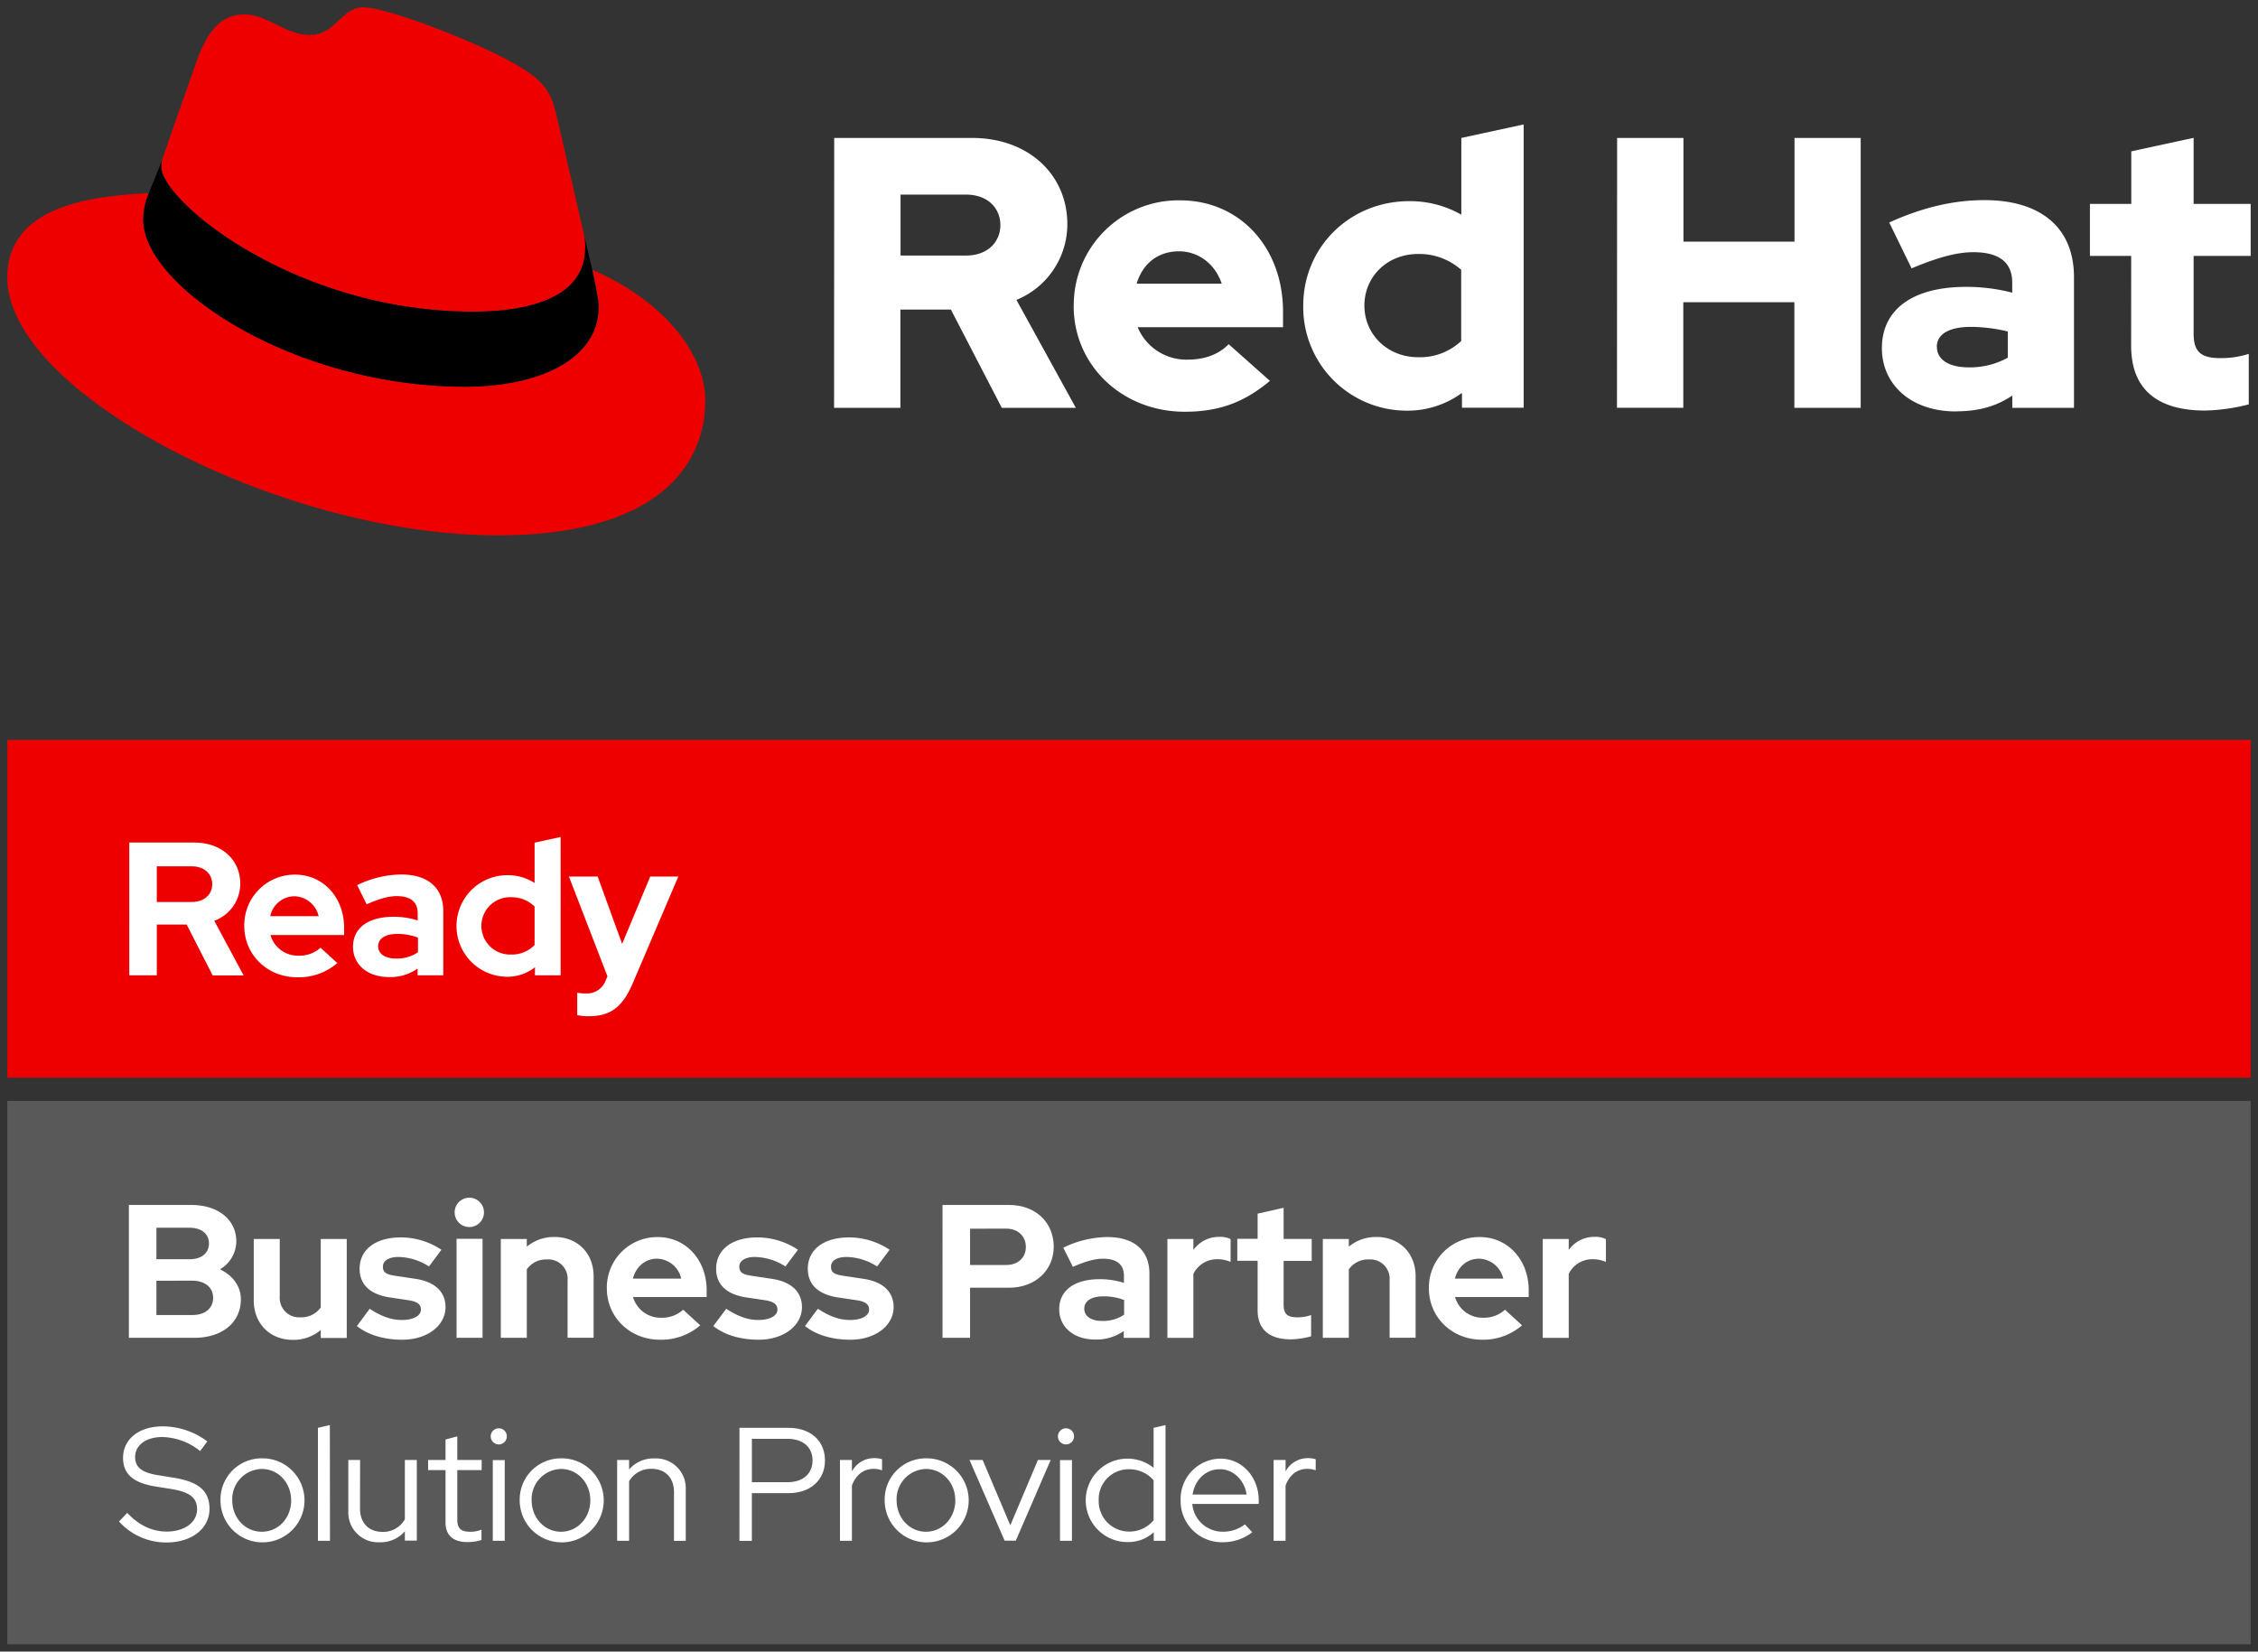 <svg xmlns="http://www.w3.org/2000/svg" viewBox="0 0 615.84 450.44"><rect x="0" y="0" width="615.84" height="450.44" fill="#333333" stroke="none"/><defs><style>.cls-1{fill:#e00;}.cls-2{fill:#595959;}.cls-3{fill:#fff;}</style></defs><title>Logo-Red_Hat-Ready-Business_Partner-Solution_Provider-A-Reverse-RGB</title><g id="One_Line_Specialization" data-name="One Line Specialization"><rect class="cls-1" x="2" y="201.8" width="611.84" height="92.1"/><rect class="cls-2" x="2" y="300.25" width="611.84" height="148.19"/><path class="cls-3" d="M581.24,94.3c0,11.89,7.15,17.67,20.19,17.67a52.67,52.67,0,0,0,11.89-1.68V96.51a24.84,24.84,0,0,1-7.68,1.16c-5.37,0-7.36-1.68-7.36-6.73V69.8h15.56V55.6H598.28v-18l-17,3.68V55.6H570V69.8h11.25Zm-53,.32c0-3.68,3.69-5.47,9.26-5.47a43.12,43.12,0,0,1,10.1,1.26v7.15A21.51,21.51,0,0,1,537,100.19c-5.47,0-8.73-2.1-8.73-5.57m5.2,17.56c6,0,10.84-1.26,15.36-4.31v3.36h16.82V75.58c0-13.56-9.15-21-24.39-21-8.52,0-16.94,2-26,6.1l6.1,12.51c6.52-2.73,12-4.41,16.83-4.41,7,0,10.62,2.73,10.62,8.3v2.74a49.53,49.53,0,0,0-12.62-1.58c-14.31,0-22.93,6-22.93,16.72,0,9.78,7.78,17.25,20.19,17.25m-92.44-1h18.09V82.42h30.29v28.81h18.09V37.62H489.43V65.91H459.14V37.62H441.05ZM372.12,83.36c0-8,6.31-14.09,14.62-14.09a17.26,17.26,0,0,1,11.78,4.31V93a16.36,16.36,0,0,1-11.78,4.42c-8.2,0-14.62-6.1-14.62-14.1m26.61,27.87h16.83V33.94l-17,3.68V58.55a28.3,28.3,0,0,0-14.2-3.69c-16.2,0-28.92,12.52-28.92,28.5A28.25,28.25,0,0,0,383.79,112a25.07,25.07,0,0,0,14.94-4.84ZM321.54,68.54c5.36,0,9.88,3.47,11.67,8.83H310c1.68-5.57,5.89-8.83,11.57-8.83M292.83,83.47c0,16.2,13.25,28.82,30.28,28.82,9.36,0,16.2-2.53,23.25-8.42l-11.26-10c-2.63,2.74-6.52,4.21-11.14,4.21a14.39,14.39,0,0,1-13.68-8.84h39.65v-4.2c0-17.67-11.88-30.4-28.08-30.4a28.57,28.57,0,0,0-29,28.82M263.48,53.08c6,0,9.36,3.78,9.36,8.3s-3.36,8.31-9.36,8.31H245.61V53.08Zm-36,58.15h18.09V84.42h13.77l13.89,26.81h20.19l-16.2-29.44a22.28,22.28,0,0,0,13.88-20.72c0-13.25-10.41-23.45-26-23.45H227.52Z"/><path class="cls-1" d="M129,85c12.51,0,30.61-2.59,30.61-17.46a14,14,0,0,0-.31-3.42l-7.45-32.36c-1.72-7.12-3.23-10.35-15.73-16.6C126.39,10.19,105.26,2,99,2c-5.82,0-7.55,7.54-14.45,7.54-6.68,0-11.64-5.6-17.89-5.6-6,0-9.91,4.09-12.93,12.5,0,0-8.41,23.71-9.49,27.16A6.43,6.43,0,0,0,44,45.54C44,54.76,80.33,85,129,85m32.55-11.42c1.73,8.19,1.73,9.05,1.73,10.13,0,14-15.74,21.77-36.43,21.77C80,105.47,39.08,78.09,39.08,60a18.45,18.45,0,0,1,1.51-7.33C23.77,53.52,2,56.54,2,75.72,2,107.19,76.59,146,135.65,146c45.28,0,56.7-20.48,56.7-36.65,0-12.72-11-27.16-30.83-35.78"/><path d="M161.52,73.57c1.73,8.19,1.73,9.05,1.73,10.13,0,14-15.74,21.77-36.43,21.77C80,105.47,39.08,78.09,39.08,60a18.45,18.45,0,0,1,1.51-7.33l3.66-9.06A6.43,6.43,0,0,0,44,45.54C44,54.76,80.33,85,129,85c12.51,0,30.61-2.59,30.61-17.46a14,14,0,0,0-.31-3.42Z"/><path class="cls-3" d="M35.26,229.79H53c7.35,0,12.53,4.61,12.53,11.24a10.77,10.77,0,0,1-7.09,10.09l8,14.9H58l-7.09-13.87H42.76V266h-7.5Zm7.5,6.47V246h9.53c3.36,0,5.59-2,5.59-4.86s-2.23-4.87-5.59-4.87Z"/><path class="cls-3" d="M81.11,266.54c-8.17,0-14.49-6.11-14.49-14a13.77,13.77,0,0,1,13.87-14c7.66,0,13.36,6.21,13.36,14.49V255H73.76a7.78,7.78,0,0,0,7.66,5.64,8.54,8.54,0,0,0,6-2.17L92,262.66A16.16,16.16,0,0,1,81.11,266.54Zm-7.4-16.67h13.2a7,7,0,0,0-6.57-5.43A6.78,6.78,0,0,0,73.71,249.87Z"/><path class="cls-3" d="M96.28,258.21c0-5.13,4.14-8.18,11.07-8.18a21.54,21.54,0,0,1,6.57,1v-1.92c0-3.11-1.91-4.71-5.69-4.71-2.28,0-4.81.73-8.23,2.23l-2.59-5.23a28.11,28.11,0,0,1,12-2.9c7.3,0,11.49,3.62,11.49,10V266h-7v-1.86a12.76,12.76,0,0,1-7.81,2.33C100.31,266.49,96.28,263.12,96.28,258.21ZM108,261.42a10.18,10.18,0,0,0,6-1.71v-4a15.67,15.67,0,0,0-5.69-1c-3.26,0-5.17,1.29-5.17,3.36S105,261.42,108,261.42Z"/><path class="cls-3" d="M145.91,263.8a12.24,12.24,0,0,1-7.66,2.59,13.85,13.85,0,0,1,.21-27.7,13.37,13.37,0,0,1,7.34,2.13v-11l7.1-1.55V266h-7Zm-6.52-3.47a8.61,8.61,0,0,0,6.41-2.59v-10.5a8.87,8.87,0,0,0-6.41-2.54,7.82,7.82,0,1,0,0,15.63Z"/><path class="cls-3" d="M165.68,266.28l-10.51-27.22H163l6.68,18.37,7.66-18.37H185l-12.42,29.09c-2.8,6.52-6.06,9-12,9a12.72,12.72,0,0,1-3.15-.31v-6.11a10.74,10.74,0,0,0,2.48.21,5.42,5.42,0,0,0,5.33-3.67Z"/><path class="cls-3" d="M52.18,328.63c7.3,0,12.27,4,12.27,9.94A8.94,8.94,0,0,1,60,346.18c3.46,1.65,5.69,4.6,5.69,8.18,0,6.31-5.07,10.5-12.68,10.5H35.15V328.63Zm-9.52,6.21v8.59h9.05c3.21,0,5.28-1.65,5.28-4.29s-2.07-4.3-5.28-4.3Zm15.47,19.1c0-2.79-2.22-4.66-5.69-4.66H42.66v9.37h9.78C55.91,358.65,58.13,356.84,58.13,353.94Z"/><path class="cls-3" d="M76.3,353.58a5.29,5.29,0,0,0,5.59,5.69,6.5,6.5,0,0,0,5.59-2.69V337.9h7.09v27H87.48v-2.17a11.48,11.48,0,0,1-7.61,2.69c-6.26,0-10.66-4.45-10.66-10.77V337.9H76.3Z"/><path class="cls-3" d="M100.83,356.94c3.15,2.07,5.9,3.06,8.74,3.06,3.16,0,5.23-1.14,5.23-2.85,0-1.4-1-2.17-3.36-2.54l-5.18-.77c-5.33-.83-8.18-3.47-8.18-7.82,0-5.23,4.35-8.54,11.23-8.54a19.85,19.85,0,0,1,11.08,3.37L117,345.4a15.92,15.92,0,0,0-8.33-2.59c-2.59,0-4.24,1-4.24,2.64s1,2.18,3.67,2.54l5.18.78c5.28.77,8.23,3.51,8.23,7.71,0,5.07-5,8.9-11.8,8.9-4.92,0-9.32-1.29-12.37-3.73Z"/><path class="cls-3" d="M124,330.65a4,4,0,1,1,4,4A4,4,0,0,1,124,330.65Zm7.61,34.21h-7.09v-27h7.09Z"/><path class="cls-3" d="M136.59,337.9h7.09V340a11.55,11.55,0,0,1,7.55-2.64c6.27,0,10.67,4.4,10.67,10.71v16.77h-7.1V349.13a5.25,5.25,0,0,0-5.59-5.64,6.44,6.44,0,0,0-5.53,2.69v18.68h-7.09Z"/><path class="cls-3" d="M180,365.38c-8.18,0-14.49-6.11-14.49-14a13.76,13.76,0,0,1,13.87-14c7.66,0,13.35,6.21,13.35,14.49v1.87H172.66a7.77,7.77,0,0,0,7.66,5.64,8.48,8.48,0,0,0,6-2.18l4.66,4.25A16.17,16.17,0,0,1,180,365.38Zm-7.4-16.67H185.8a6.94,6.94,0,0,0-6.57-5.43C176,343.28,173.49,345.4,172.61,348.71Z"/><path class="cls-3" d="M198.07,356.94c3.15,2.07,5.9,3.06,8.74,3.06,3.16,0,5.23-1.14,5.23-2.85,0-1.4-1-2.17-3.36-2.54l-5.18-.77c-5.33-.83-8.18-3.47-8.18-7.82,0-5.23,4.35-8.54,11.24-8.54a19.84,19.84,0,0,1,11.07,3.37l-3.41,4.55a15.93,15.93,0,0,0-8.34-2.59c-2.58,0-4.24,1-4.24,2.64s1,2.18,3.67,2.54l5.18.78c5.28.77,8.23,3.51,8.23,7.71,0,5.07-5,8.9-11.8,8.9-4.92,0-9.32-1.29-12.37-3.73Z"/><path class="cls-3" d="M223.06,356.94c3.16,2.07,5.9,3.06,8.75,3.06,3.16,0,5.23-1.14,5.23-2.85,0-1.4-1-2.17-3.37-2.54l-5.17-.77c-5.33-.83-8.18-3.47-8.18-7.82,0-5.23,4.35-8.54,11.23-8.54a19.87,19.87,0,0,1,11.08,3.37l-3.42,4.55a15.92,15.92,0,0,0-8.33-2.59c-2.59,0-4.24,1-4.24,2.64s1,2.18,3.67,2.54l5.18.78c5.28.77,8.23,3.51,8.23,7.71,0,5.07-5,8.9-11.8,8.9-4.92,0-9.32-1.29-12.37-3.73Z"/><path class="cls-3" d="M257.06,328.63h18.17c7.14,0,12.16,4.71,12.16,11.39,0,6.47-5.12,11.18-12.16,11.18H264.57v13.66h-7.51Zm7.51,6.47V345h9.83c3.26,0,5.39-2,5.39-4.92s-2.13-5-5.39-5Z"/><path class="cls-3" d="M288.89,357.05c0-5.13,4.14-8.18,11.08-8.18a21.84,21.84,0,0,1,6.57,1V348c0-3.11-1.91-4.71-5.69-4.71-2.28,0-4.81.72-8.23,2.22L290,340.28a28.11,28.11,0,0,1,12-2.9c7.3,0,11.49,3.62,11.49,10v17.49h-7V363a12.83,12.83,0,0,1-7.81,2.33C292.93,365.33,288.89,362,288.89,357.05Zm11.7,3.21a10.18,10.18,0,0,0,6-1.71v-4a15.71,15.71,0,0,0-5.69-1c-3.26,0-5.18,1.29-5.18,3.36S297.59,360.26,300.59,360.26Z"/><path class="cls-3" d="M318.39,337.9h7.09v3a8.58,8.58,0,0,1,7.2-3.57,6.06,6.06,0,0,1,2.95.62v6.21a9,9,0,0,0-3.63-.73,7.14,7.14,0,0,0-6.52,4v17.44h-7.09Z"/><path class="cls-3" d="M343,343.85h-5.54v-6H343V331l7.09-1.6v8.49h7.66v6h-7.66V355.8c0,2.54,1,3.47,3.72,3.47a10.81,10.81,0,0,0,3.78-.62v5.8a22.24,22.24,0,0,1-5.48.83c-6,0-9.11-2.75-9.11-8Z"/><path class="cls-3" d="M360.78,337.9h7.09V340a11.55,11.55,0,0,1,7.55-2.64c6.27,0,10.67,4.4,10.67,10.71v16.77H379V349.13a5.26,5.26,0,0,0-5.59-5.64,6.46,6.46,0,0,0-5.54,2.69v18.68h-7.09Z"/><path class="cls-3" d="M404.2,365.38c-8.18,0-14.49-6.11-14.49-14a13.76,13.76,0,0,1,13.87-14c7.66,0,13.35,6.21,13.35,14.49v1.87H396.85a7.77,7.77,0,0,0,7.66,5.64,8.48,8.48,0,0,0,5.95-2.18l4.66,4.25A16.17,16.17,0,0,1,404.2,365.38Zm-7.4-16.67H410a7,7,0,0,0-6.58-5.43C400.16,343.28,397.68,345.4,396.8,348.71Z"/><path class="cls-3" d="M420.76,337.9h7.09v3a8.57,8.57,0,0,1,7.19-3.57,6,6,0,0,1,2.95.62v6.21a9,9,0,0,0-3.62-.73,7.13,7.13,0,0,0-6.52,4v17.44h-7.09Z"/><path class="cls-3" d="M34.7,412.6c3.17,3.39,6.78,5.1,10.78,5.1,4.84,0,8.27-2.5,8.27-6.07,0-3.17-2-4.71-7.08-5.54l-4.44-.71c-5.95-1-8.67-3.43-8.67-7.79,0-5.1,4.35-8.58,10.82-8.58a20.33,20.33,0,0,1,12.15,4.1l-1.94,2.64a17,17,0,0,0-10.34-3.83c-4.4,0-7.39,2.2-7.39,5.41,0,2.86,1.76,4.27,6.25,5l4.4.71c6.73,1.1,9.63,3.65,9.63,8.45,0,5.41-4.84,9.19-11.79,9.19a17.34,17.34,0,0,1-12.89-5.72Z"/><path class="cls-3" d="M71.4,397.73a11.46,11.46,0,1,1-11.27,11.44A11.23,11.23,0,0,1,71.4,397.73Zm8,11.44c0-4.8-3.52-8.54-8-8.54a8.23,8.23,0,0,0-8.06,8.54c0,4.79,3.52,8.58,8.06,8.58S79.41,414,79.41,409.17Z"/><path class="cls-3" d="M90,420.21H86.71v-30.8l3.25-.75Z"/><path class="cls-3" d="M98.19,411.46c0,3.91,2.38,6.33,6.16,6.33a6.8,6.8,0,0,0,6.07-3.43V398.17h3.26v22h-3.26v-2.55a8.71,8.71,0,0,1-6.9,3A8.12,8.12,0,0,1,95,412.12V398.17h3.21Z"/><path class="cls-3" d="M121.51,400.94h-4.75v-2.77h4.75v-5.59l3.21-.84v6.43h6.65v2.77h-6.65v13.51c0,2.37,1,3.3,3.39,3.3a7.86,7.86,0,0,0,3.21-.57V420a12.63,12.63,0,0,1-3.87.57c-3.83,0-5.94-1.85-5.94-5.33Z"/><path class="cls-3" d="M133.83,391.74a2.21,2.21,0,0,1,2.2-2.2,2.18,2.18,0,0,1,2.2,2.2,2.21,2.21,0,0,1-2.2,2.2A2.23,2.23,0,0,1,133.83,391.74Zm3.83,28.47H134.4v-22h3.26Z"/><path class="cls-3" d="M153,397.73a11.46,11.46,0,1,1-11.26,11.44A11.24,11.24,0,0,1,153,397.73Zm8,11.44c0-4.8-3.52-8.54-8-8.54a8.23,8.23,0,0,0-8,8.54c0,4.79,3.52,8.58,8,8.58S161,414,161,409.17Z"/><path class="cls-3" d="M168.32,398.17h3.26v2.59a8.73,8.73,0,0,1,6.95-3,8.12,8.12,0,0,1,8.5,8.53v13.95h-3.21V406.92c0-3.91-2.38-6.33-6.17-6.33a6.84,6.84,0,0,0-6.07,3.39v16.23h-3.26Z"/><path class="cls-3" d="M201.68,389.41h13.38c6,0,9.94,3.52,9.94,8.89s-4,8.93-9.94,8.93h-10v13h-3.39Zm3.39,3v11.83h9.72c4.18,0,6.82-2.29,6.82-5.94s-2.64-5.89-6.82-5.89Z"/><path class="cls-3" d="M229.09,398.17h3.26v3.12a6.86,6.86,0,0,1,6.16-3.61,6,6,0,0,1,2.06.31v3a7.24,7.24,0,0,0-2.28-.39c-2.73,0-4.8,1.58-5.94,4.53v15.09h-3.26Z"/><path class="cls-3" d="M252.54,397.73a11.46,11.46,0,1,1-11.26,11.44A11.23,11.23,0,0,1,252.54,397.73Zm8,11.44c0-4.8-3.52-8.54-8-8.54a8.23,8.23,0,0,0-8,8.54c0,4.79,3.52,8.58,8,8.58S260.55,414,260.55,409.17Z"/><path class="cls-3" d="M264.42,398.17H268L275.55,416l7.53-17.82h3.48l-9.51,22H274Z"/><path class="cls-3" d="M288.53,391.74a2.21,2.21,0,0,1,2.2-2.2,2.18,2.18,0,0,1,2.2,2.2,2.21,2.21,0,0,1-2.2,2.2A2.23,2.23,0,0,1,288.53,391.74Zm3.83,28.47H289.1v-22h3.26Z"/><path class="cls-3" d="M314.67,417.88a10.25,10.25,0,0,1-7.13,2.69,11.38,11.38,0,1,1,7.09-20.25V389.41l3.25-.75v31.55h-3.21Zm-6.82-.18a8.54,8.54,0,0,0,6.78-3.08V403.71a8.73,8.73,0,0,0-6.78-3,8.16,8.16,0,0,0-8.19,8.45A8.27,8.27,0,0,0,307.85,417.7Z"/><path class="cls-3" d="M333.32,420.61A11.23,11.23,0,0,1,322,409.17a11,11,0,0,1,10.87-11.36c5.85,0,10.43,5,10.43,11.36v1H325.18a8.29,8.29,0,0,0,8.28,7.57,9.66,9.66,0,0,0,6.07-2l2,2.15A13,13,0,0,1,333.32,420.61Zm-8.05-13H340c-.57-3.91-3.61-6.91-7.26-6.91C328.92,400.67,325.89,403.53,325.27,407.58Z"/><path class="cls-3" d="M347.36,398.17h3.26v3.12a6.87,6.87,0,0,1,6.16-3.61,6,6,0,0,1,2.06.31v3a7.24,7.24,0,0,0-2.28-.39c-2.73,0-4.8,1.58-5.94,4.53v15.09h-3.26Z"/></g></svg>